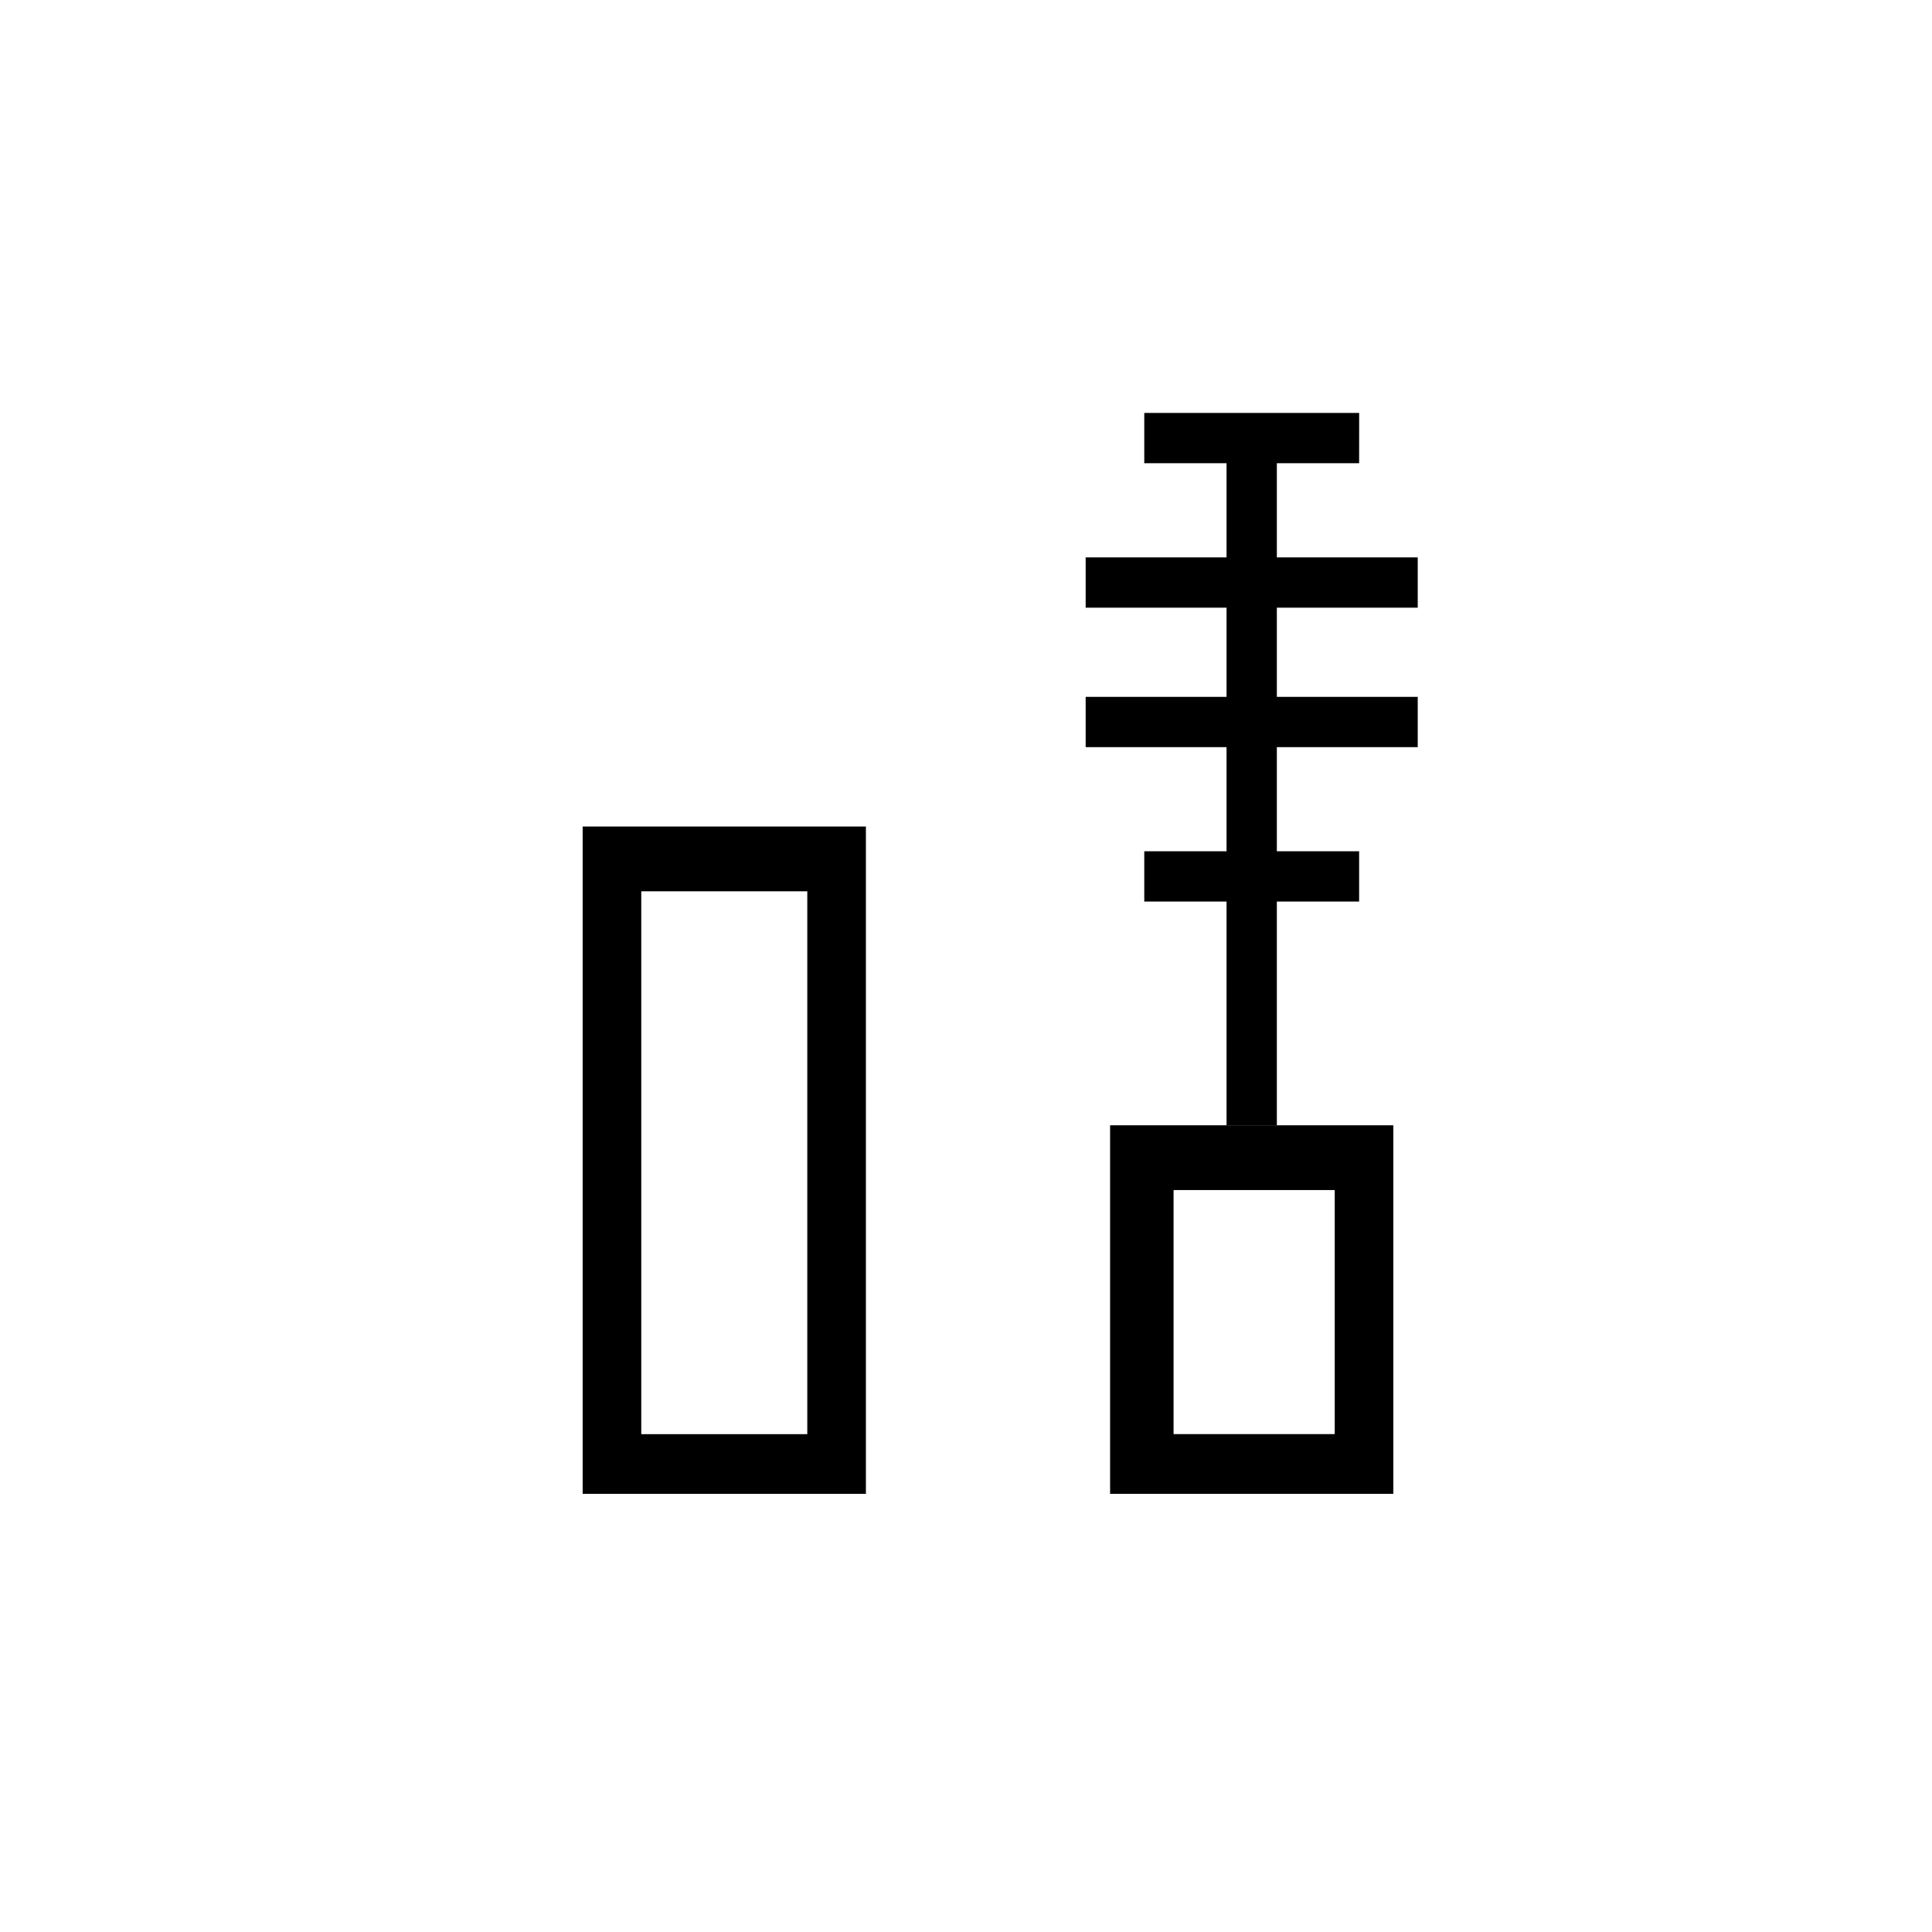 <svg fill="none" height="48" viewBox="0 0 48 48" width="48" xmlns="http://www.w3.org/2000/svg" xmlns:xlink="http://www.w3.org/1999/xlink"><path clip-rule="evenodd" d="m33.767 11.509h-2.044v2.339h3.5v1.25h-3.5v2.215h3.5v1.25h-3.5v2.586h2.044v1.25h-2.044v5.561h-1.25v-5.561h-2.044v-1.25h2.044v-2.586h-3.5v-1.25h3.5v-2.215h-3.5v-1.25h3.5v-2.339h-2.044v-1.25h5.339zm-13.71 10.635v13.487h-4.125v-13.487zm1.456-1.609h-7.037v16.58h7.037zm11.648 9.032v6.063h-4.004v-6.063zm1.456-1.609h-7.037v9.156h7.037z" fill="currentColor" fill-rule="evenodd"/></svg>
